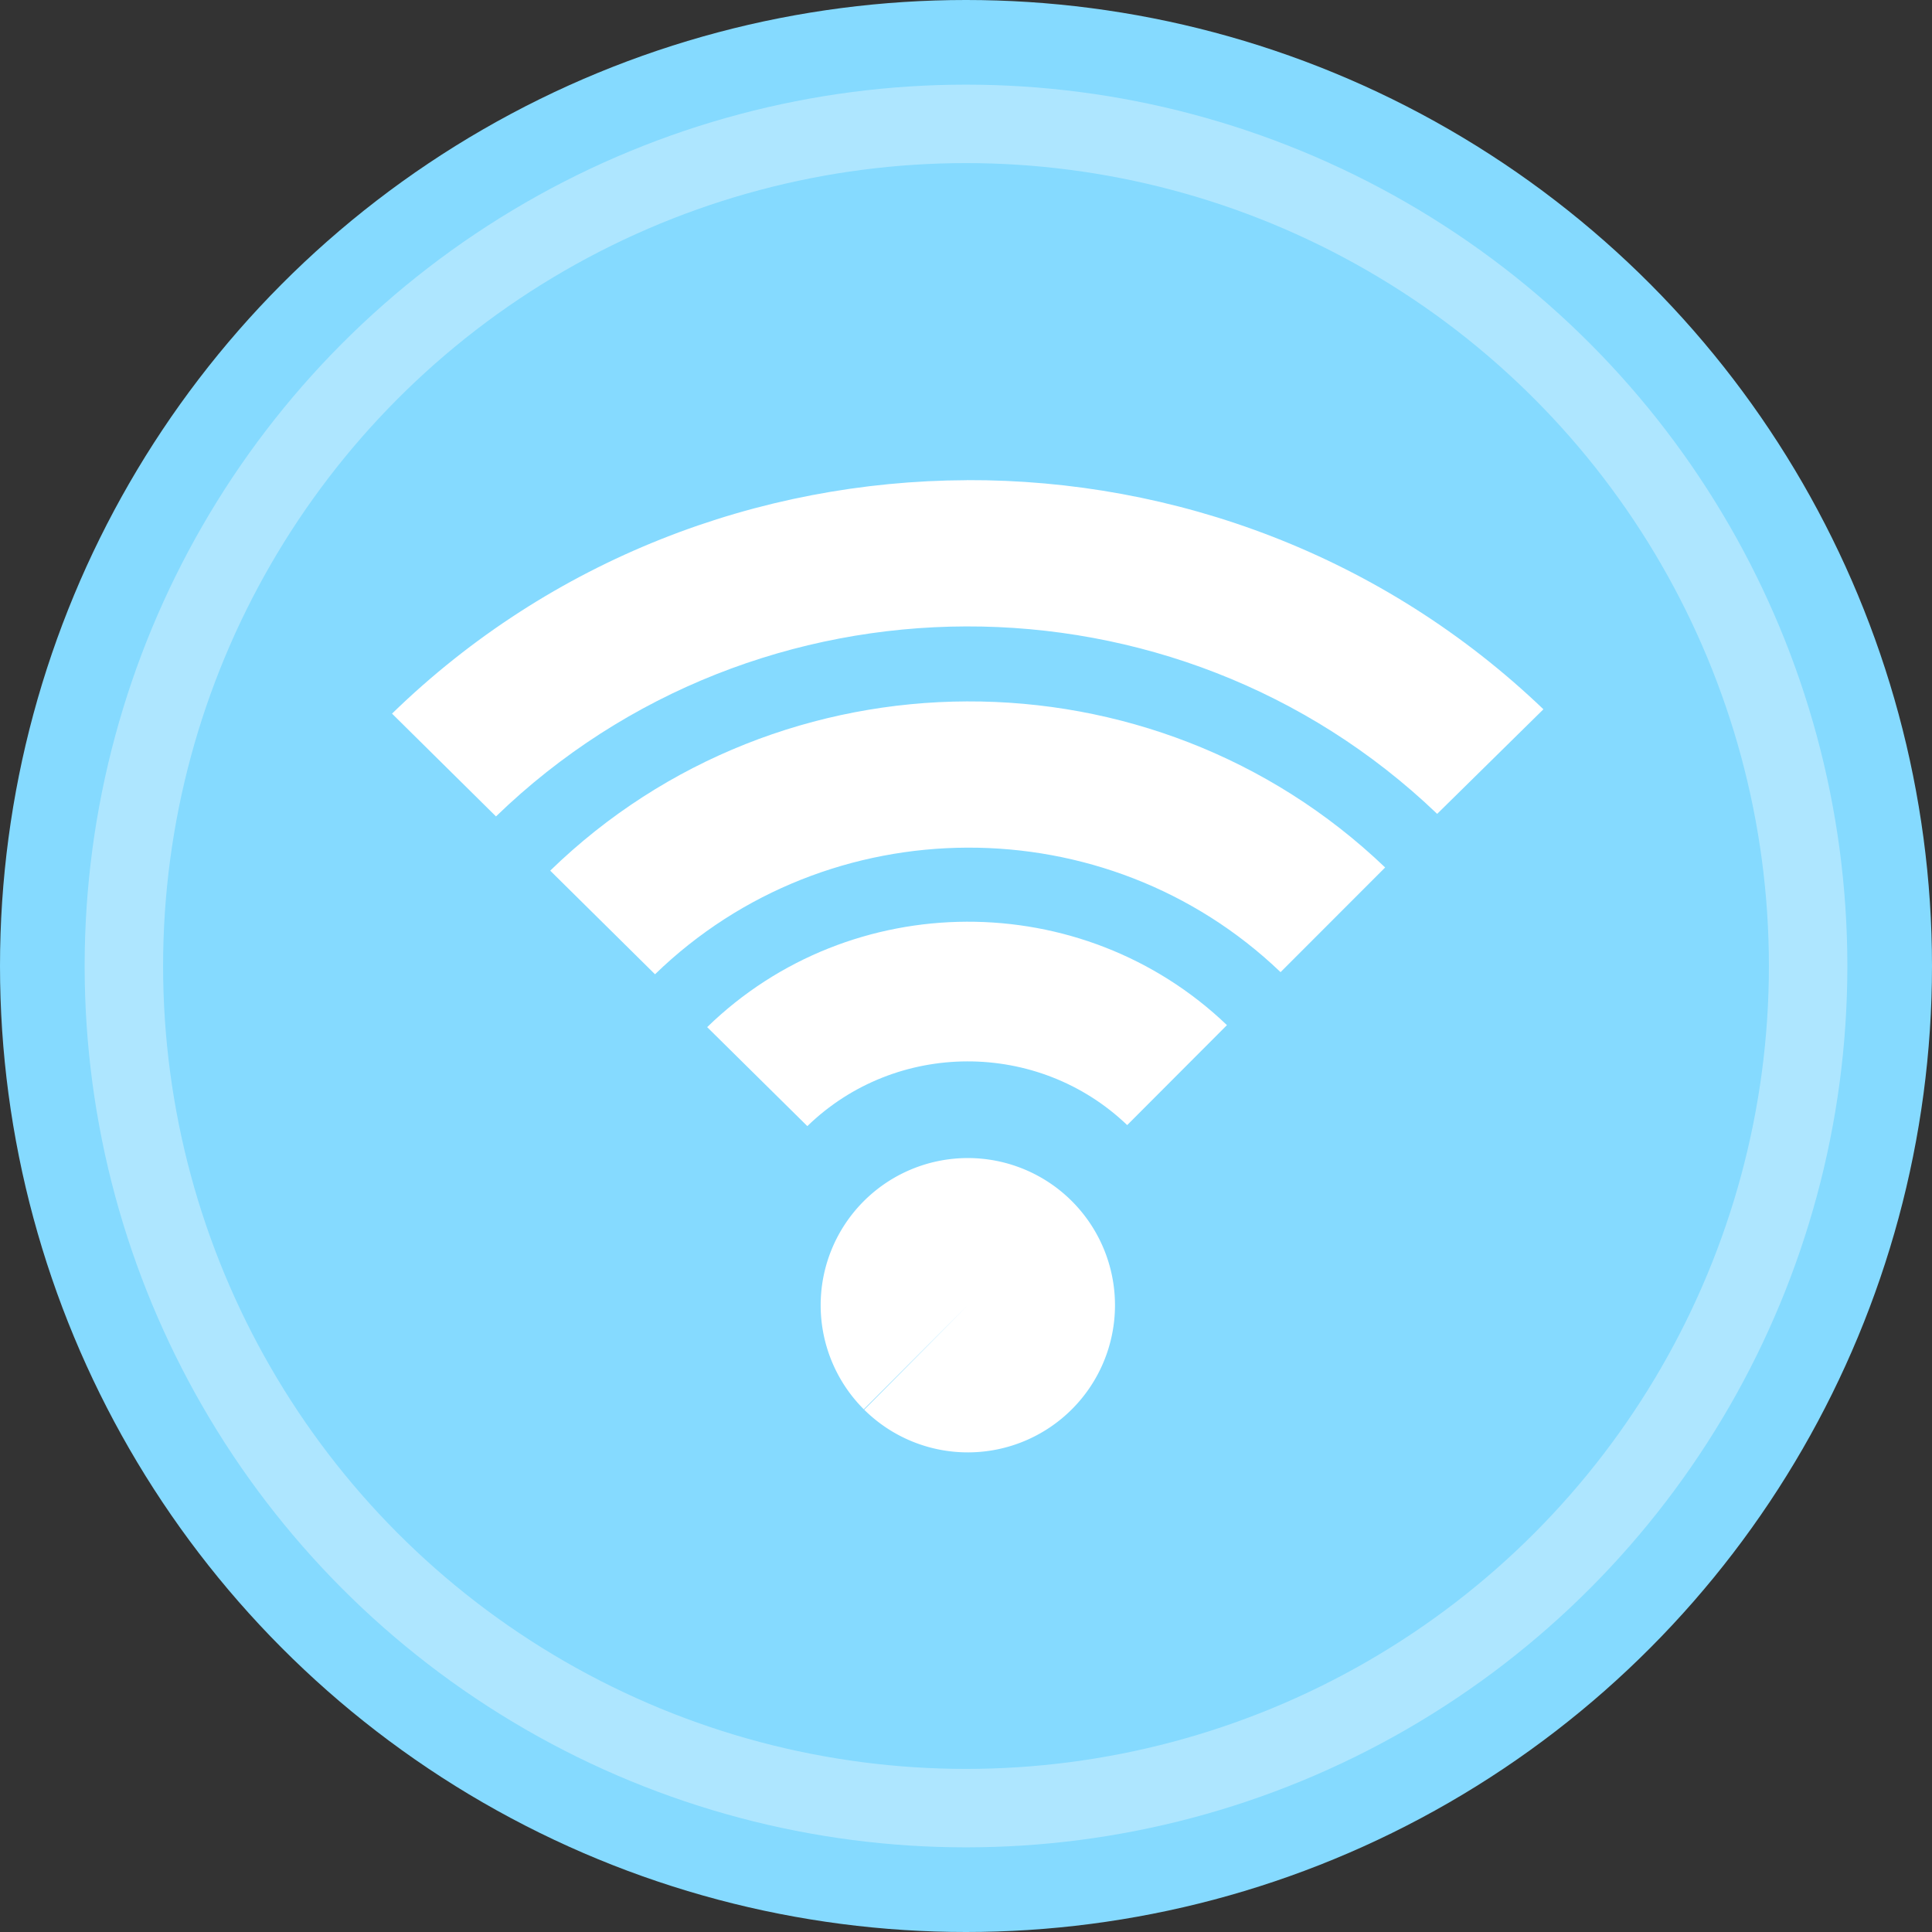 <?xml version="1.0" encoding="UTF-8" standalone="no"?>
<!-- Created with Inkscape (http://www.inkscape.org/) -->

<svg
   xmlns:dc="http://purl.org/dc/elements/1.1/"
   xmlns:cc="http://creativecommons.org/ns#"
   xmlns:rdf="http://www.w3.org/1999/02/22-rdf-syntax-ns#"
   xmlns:svg="http://www.w3.org/2000/svg"
   xmlns="http://www.w3.org/2000/svg"
   xmlns:sodipodi="http://sodipodi.sourceforge.net/DTD/sodipodi-0.dtd"
   xmlns:inkscape="http://www.inkscape.org/namespaces/inkscape"
   height="7.096mm"
   width="7.096mm"
   version="1.1"
   viewBox="0 0 25.142 25.142"
   id="svg2"
   inkscape:version="0.91 r13725"
   sodipodi:docname="icon-hotspot.svg">
  <rect x="0" y="0" width="25.142" height="25.142" fill="#333333" stroke="none"/>
  <sodipodi:namedview
     pagecolor="#ffffff"
     bordercolor="#666666"
     borderopacity="1"
     objecttolerance="10"
     gridtolerance="10"
     guidetolerance="10"
     inkscape:pageopacity="0"
     inkscape:pageshadow="2"
     inkscape:window-width="1920"
     inkscape:window-height="1017"
     id="namedview39"
     showgrid="false"
     inkscape:zoom="4"
     inkscape:cx="22.935794"
     inkscape:cy="6.0207806"
     inkscape:window-x="0"
     inkscape:window-y="27"
     inkscape:window-maximized="1"
     inkscape:current-layer="svg2"
     fit-margin-top="0"
     fit-margin-left="0"
     fit-margin-right="0"
     fit-margin-bottom="0" />
  <defs
     id="defs4">
    <linearGradient
       id="a"
       y2="-35.437"
       gradientUnits="userSpaceOnUse"
       x2="1262.6"
       y1="-69.732"
       x1="1243">
      <stop
         stop-color="#fff"
         stop-opacity=".389"
         offset="0"
         id="stop7" />
      <stop
         stop-color="#00ee18"
         stop-opacity=".156"
         offset="1"
         id="stop9" />
    </linearGradient>
  </defs>
  <ellipse
     ry="12.571"
     rx="12.571"
     cy="12.571"
     cx="12.571"
     id="path4184"
     style="opacity:1;fill:#85daff;fill-opacity:1;stroke:none;stroke-width:2;stroke-linecap:round;stroke-linejoin:round;stroke-miterlimit:4;stroke-dasharray:none;stroke-dashoffset:0;stroke-opacity:0.439" />
  <ellipse
     style="opacity:0.765;fill:none;fill-opacity:1;stroke:#ffffff;stroke-width:1.021;stroke-linecap:round;stroke-linejoin:round;stroke-miterlimit:4;stroke-dasharray:none;stroke-dashoffset:0;stroke-opacity:0.439"
     id="ellipse4186"
     cx="12.571"
     cy="12.571"
     rx="10.959"
     ry="10.959" />
  <g
     id="g4284"
     style="fill:#ffffff"
     transform="matrix(0.899,0,0,0.899,36.919,1.212)">
    <g
       id="g4290"
       transform="translate(0,-0.737)">
      <path
         id="path4391"
         d="m -27.069,9.542 c -2.183,0.008 -4.363,0.826 -6.033,2.45 l 1.517,1.5 c 2.504,-2.432 6.534,-2.446 9.055,-0.031 l 1.514,-1.515 c -1.683,-1.611 -3.87,-2.412 -6.053,-2.404 z m -4.516,3.95 -0.003,0.003 z"
         sodipodi:nodetypes="cccccccccc"
         style="color:#000000;fill:#ffffff"
         inkscape:connector-curvature="0" />
      <path
         id="path4395"
         d="m -27.072,6.34 c -3.011,0.011 -6.017,1.139 -8.32,3.379 l 1.505,1.488 c 3.771,-3.652 9.831,-3.67 13.624,-0.037 l 1.538,-1.514 C -21.046,7.433 -24.061,6.328 -27.072,6.339 Z m -6.815,4.867 -0.015,0.014 z"
         sodipodi:nodetypes="sccccsccc"
         style="color:#000000;fill:#ffffff"
         inkscape:connector-curvature="0" />
      <path
         id="path4381"
         d="m -27.073,12.731 c -1.359,0.005 -2.717,0.514 -3.757,1.526 l 1.45,1.433 c 1.28,-1.244 3.341,-1.25 4.63,-0.015 l 1.444,-1.447 c -1.048,-1.003 -2.409,-1.502 -3.768,-1.497 z m -2.307,2.959 -0.002,0.002 z"
         sodipodi:nodetypes="cccccccccc"
         style="color:#000000;fill:#ffffff"
         inkscape:connector-curvature="0" />
      <path
         id="path4411"
         sodipodi:rx="2.1303706"
         sodipodi:ry="2.1303704"
         style="color:#000000;fill:#ffffff"
         sodipodi:type="arc"
         d="m -28.563,19.789 a 2.13,2.13 0 0 1 -0.002,-3.011 2.13,2.13 0 0 1 3.011,-0.005 2.13,2.13 0 0 1 0.008,3.011 2.13,2.13 0 0 1 -3.011,0.011 l 1.5,-1.513 z"
         sodipodi:cy="18.282457"
         sodipodi:cx="-27.056288"
         sodipodi:end="2.3520582"
         sodipodi:start="2.3561945" />
    </g>
  </g>
</svg>
